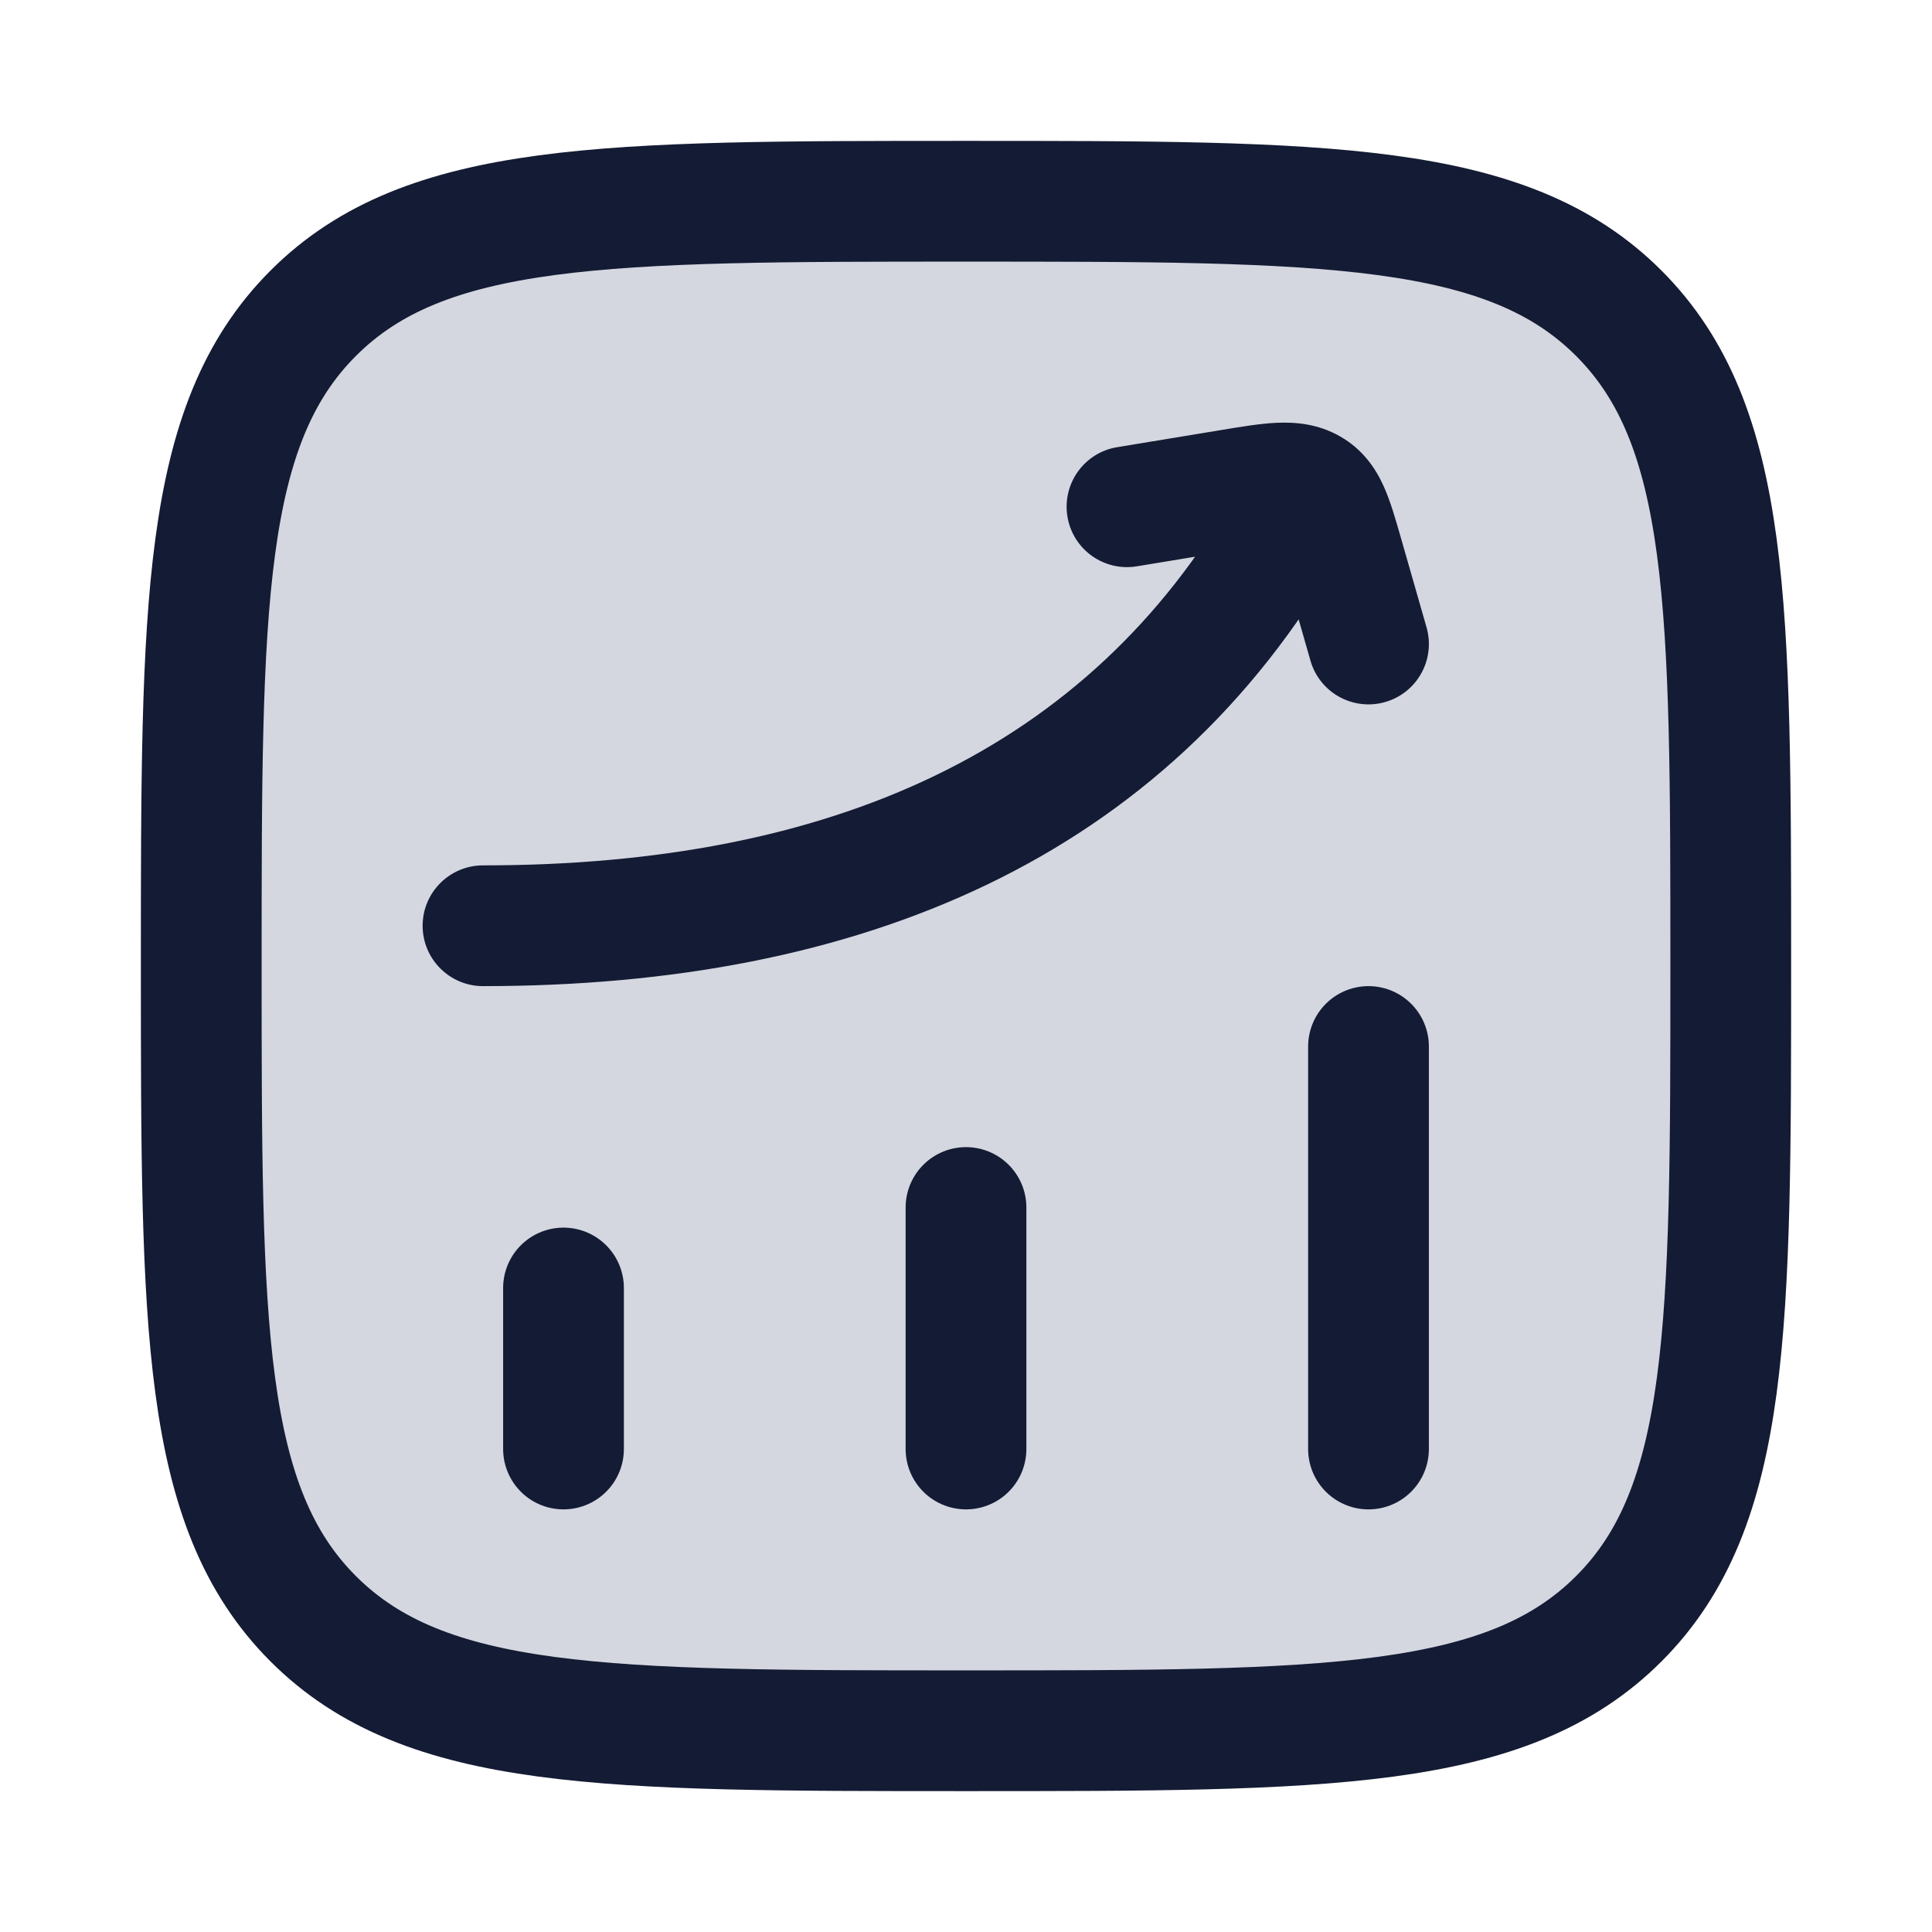 <svg width="24" height="24" viewBox="0 0 24 24" fill="none" xmlns="http://www.w3.org/2000/svg">
<path d="M2.5 12C2.5 7.522 2.5 5.282 3.891 3.891C5.282 2.5 7.522 2.5 12 2.5C16.478 2.5 18.718 2.5 20.109 3.891C21.5 5.282 21.5 7.522 21.5 12C21.5 16.478 21.5 18.718 20.109 20.109C18.718 21.5 16.478 21.5 12 21.5C7.522 21.5 5.282 21.5 3.891 20.109C2.5 18.718 2.5 16.478 2.5 12Z" fill="#D4D7E0"/>
<path d="M7 18L7 16" stroke="#141B34" stroke-width="1.5" stroke-linecap="round"/>
<path d="M12 18L12 15" stroke="#141B34" stroke-width="1.5" stroke-linecap="round"/>
<path d="M17 18L17 13" stroke="#141B34" stroke-width="1.5" stroke-linecap="round"/>
<path d="M6 10.75C5.586 10.75 5.25 11.086 5.25 11.5C5.25 11.914 5.586 12.25 6 12.25V10.75ZM16.651 6.872C16.857 6.512 16.732 6.054 16.372 5.849C16.012 5.643 15.554 5.768 15.349 6.128L16.651 6.872ZM13.878 5.555C13.469 5.622 13.193 6.008 13.26 6.417C13.327 6.826 13.713 7.102 14.122 7.035L13.878 5.555ZM15.268 6.086L15.146 5.346L15.268 6.086ZM16.682 6.89L15.961 7.096L16.682 6.89ZM16.279 8.207C16.393 8.605 16.808 8.835 17.207 8.721C17.605 8.607 17.835 8.192 17.721 7.793L16.279 8.207ZM16.274 6.072L16.645 5.42L16.645 5.42L16.274 6.072ZM6 12.25C10.674 12.25 14.476 10.678 16.651 6.872L15.349 6.128C13.524 9.322 10.326 10.75 6 10.75V12.25ZM14.122 7.035L15.39 6.826L15.146 5.346L13.878 5.555L14.122 7.035ZM15.961 7.096L16.279 8.207L17.721 7.793L17.403 6.683L15.961 7.096ZM15.39 6.826C15.674 6.779 15.823 6.755 15.927 6.751C16.014 6.747 15.972 6.762 15.903 6.724L16.645 5.42C16.369 5.263 16.09 5.242 15.859 5.252C15.645 5.262 15.394 5.305 15.146 5.346L15.39 6.826ZM17.403 6.683C17.342 6.471 17.276 6.234 17.189 6.041C17.089 5.819 16.93 5.582 16.645 5.42L15.903 6.724C15.873 6.706 15.846 6.682 15.826 6.659C15.81 6.639 15.81 6.632 15.822 6.658C15.834 6.685 15.851 6.73 15.876 6.808C15.9 6.885 15.927 6.976 15.961 7.096L17.403 6.683Z" fill="#141B34"/>
<path d="M2.5 12C2.5 7.522 2.5 5.282 3.891 3.891C5.282 2.5 7.522 2.5 12 2.5C16.478 2.5 18.718 2.5 20.109 3.891C21.5 5.282 21.5 7.522 21.5 12C21.5 16.478 21.5 18.718 20.109 20.109C18.718 21.5 16.478 21.5 12 21.5C7.522 21.5 5.282 21.5 3.891 20.109C2.5 18.718 2.5 16.478 2.5 12Z" stroke="#141B34" stroke-width="1.5"/>
</svg>
